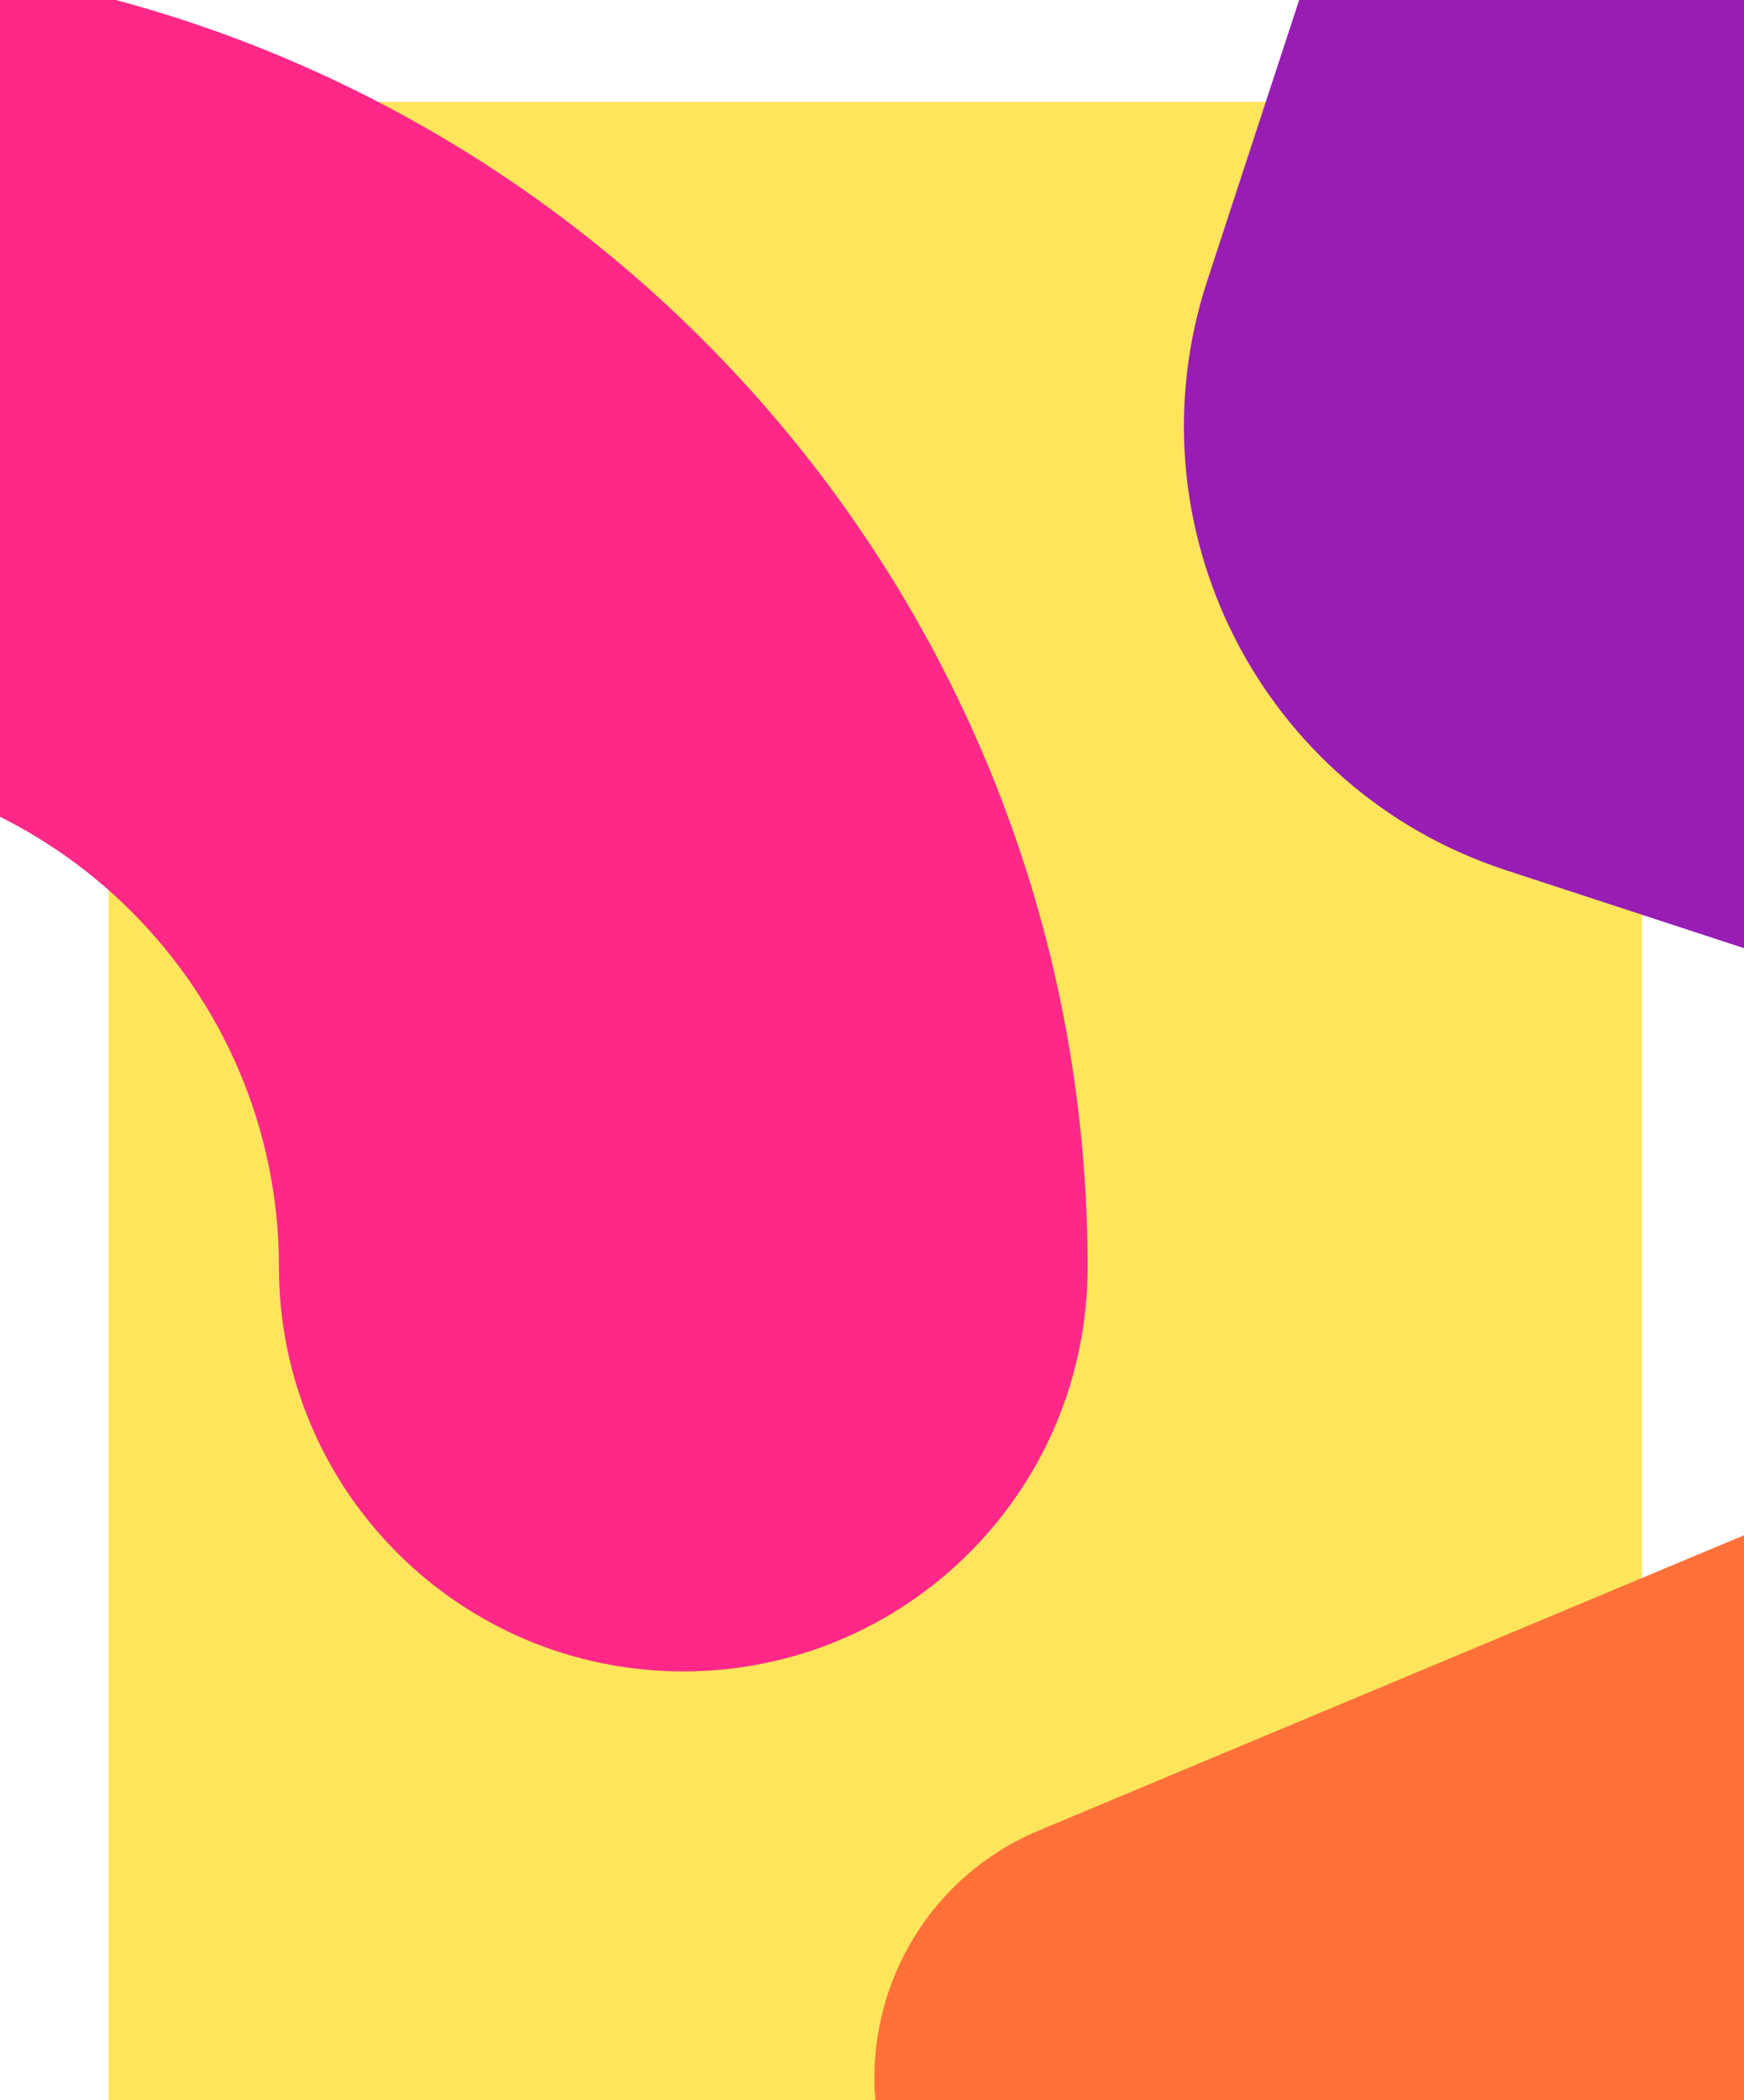<?xml version="1.0" encoding="utf-8"?>
<svg width="245" height="295" viewBox="0 0 245 295" xmlns="http://www.w3.org/2000/svg">
  <defs>
    <path id="a" d="M0 0h400v323.308H0z"/>
    <path id="c" d="M0 0h244.516v497.45H0z"/>
    <path d="M26.492.134c-13.86 0-25.094 11.234-25.094 25.095v418.85c0 13.86 11.234 25.095 25.094 25.095h165.233c13.86 0 25.095-11.234 25.095-25.094V25.229c0-13.86-11.235-25.095-25.095-25.095" id="e"/>
    <path d="M25.492.134C11.632.134.398 11.368.398 25.229v418.85c0 13.86 11.234 25.095 25.094 25.095h165.233c13.86 0 25.095-11.234 25.095-25.094V25.229c0-13.86-11.235-25.095-25.095-25.095" id="g"/>
    <path d="M25.492.134C11.632.134.398 11.368.398 25.229v418.85c0 13.86 11.234 25.095 25.094 25.095h165.233c13.86 0 25.095-11.234 25.095-25.094V25.229c0-13.86-11.235-25.095-25.095-25.095" id="i"/>
    <path d="M26.492.134c-13.86 0-25.094 11.234-25.094 25.095v418.85c0 13.86 11.234 25.095 25.094 25.095h165.233c13.86 0 25.095-11.234 25.095-25.094V25.229c0-13.86-11.235-25.095-25.095-25.095" id="k"/>
  </defs>
  <g transform="translate(-78 -29)" fill="none" fill-rule="evenodd">
    <path d="M 283.559 512.354 L 118.325 512.354 C 104.465 512.354 93.232 501.118 93.232 487.26 L 93.232 68.409 C 93.232 54.549 104.465 43.314 118.325 43.314 L 283.558 43.314 C 297.417 43.314 308.651 54.55 308.651 68.409 L 308.651 487.259 C 308.651 501.119 297.417 512.354 283.558 512.354" fill="#FFE55B" mask="url(#d)"/>
    <path d="M 238.458 358.411 C 223.756 358.411 209.795 349.733 203.765 335.324 C 195.747 316.172 204.774 294.147 223.925 286.13 L 542.625 152.715 C 561.781 144.698 583.802 153.725 591.817 172.875 C 599.835 192.026 590.808 214.053 571.657 222.07 L 252.959 355.485 C 248.368 357.414 243.438 358.408 238.458 358.411" fill="#FF7139" mask="url(#h)"/>
    <path d="M 173.987 263.777 C 142.619 263.777 117.187 238.346 117.187 206.976 C 117.187 168.022 85.495 136.332 46.543 136.332 C 7.59 136.332 -24.102 168.022 -24.102 206.976 C -24.102 238.346 -49.533 263.777 -80.902 263.777 C -112.273 263.777 -137.703 238.346 -137.703 206.976 C -137.703 105.382 -55.053 22.729 46.543 22.729 C 148.137 22.729 230.789 105.382 230.789 206.976 C 230.789 238.346 205.359 263.777 173.987 263.777" fill="#FF2889" mask="url(#j)"/>
    <path d="M 609.375 186.898 C 598.099 221.34 561.033 240.122 526.589 228.844 L 289.539 151.229 C 255.096 139.952 236.315 102.886 247.592 68.444 L 325.206 -168.606 C 336.484 -203.049 373.55 -221.831 407.992 -210.554 C 442.436 -199.276 461.218 -162.21 449.939 -127.768 L 392.744 46.916 L 567.428 104.113 C 601.872 115.39 620.652 152.456 609.375 186.899" fill="#971DB5" mask="url(#l)"/>
  </g>
</svg>